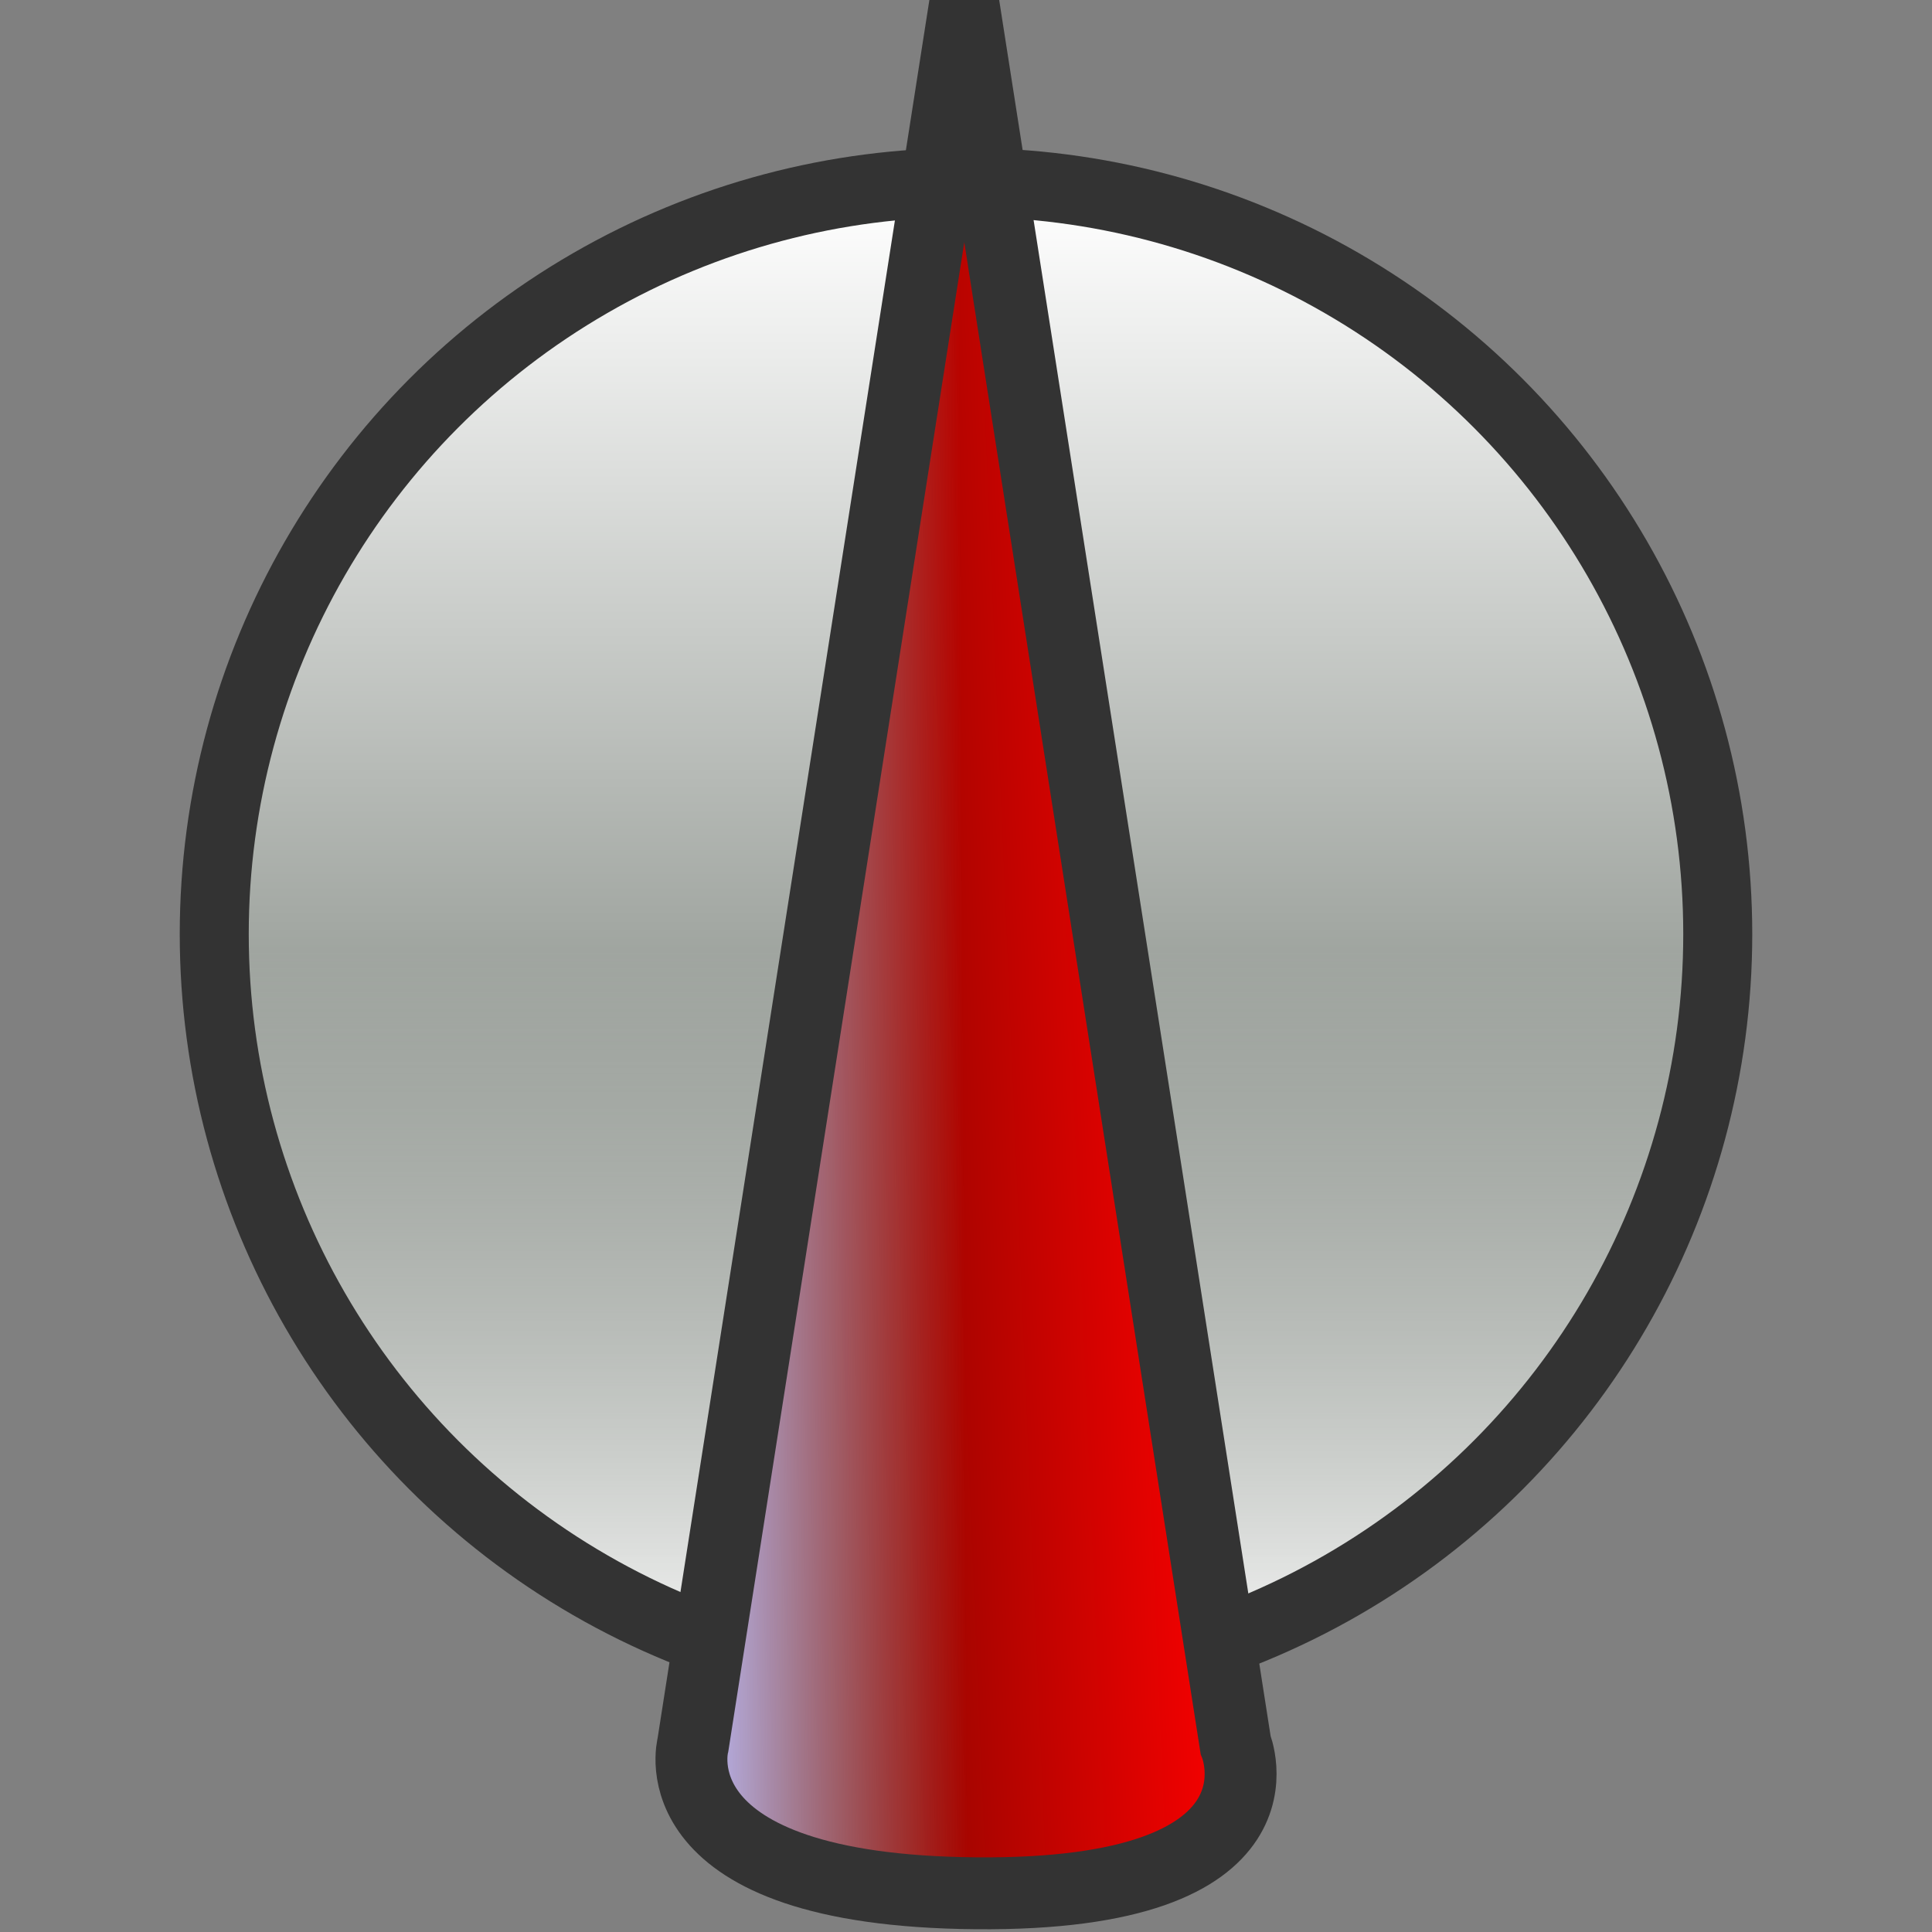 <?xml version="1.0" encoding="UTF-8" standalone="no"?>
<svg id="svg6416" xmlns:rdf="http://www.w3.org/1999/02/22-rdf-syntax-ns#" xmlns="http://www.w3.org/2000/svg" viewBox="0 0 28 28" version="1.1" xmlns:cc="http://creativecommons.org/ns#" xmlns:xlink="http://www.w3.org/1999/xlink" xmlns:dc="http://purl.org/dc/elements/1.1/">
 <rect x="0" y="0" width="28" height="28" fill="#808080" stroke="none"/>
 <defs id="defs6418">
  <linearGradient id="linearGradient4582" y2="84.446" gradientUnits="userSpaceOnUse" y1="84.528" gradientTransform="matrix(0.393,0,0,0.624,4.121,995.359)" x2="25.149" x1="14.969">
   <stop id="stop53074" stop-color="#bfbfff" offset="0"/>
   <stop id="stop53076" stop-color="#bfbfbf" stop-opacity="0" offset="1"/>
  </linearGradient>
  <linearGradient id="linearGradient4585" y2="81.316" gradientUnits="userSpaceOnUse" y1="79.254" gradientTransform="matrix(0.393,0,0,0.624,4.107,995.372)" x2="4.205" x1="35.185">
   <stop id="stop3351" stop-color="#F00" offset="0"/>
   <stop id="stop3353" stop-color="#000e00" offset="1"/>
  </linearGradient>
  <linearGradient id="linearGradient29656" y2="35.711" gradientUnits="userSpaceOnUse" y1="14.032" gradientTransform="matrix(1.354,0,0,1.354,-50.484,1008.187)" x2="47.818" x1="47.818">
   <stop id="stop3351-1" stop-color="#FFF" offset="0"/>
   <stop id="stop3353-9" stop-color="#000e00" offset="1"/>
  </linearGradient>
  <linearGradient id="linearGradient29568" y2="22.078" gradientUnits="userSpaceOnUse" y1="14.032" gradientTransform="matrix(1.354,0,0,1.354,-78.927,-1068.004)" x2="47.818" x1="47.818">
   <stop id="stop4152-9" stop-color="#FFF" offset="0"/>
   <stop id="stop4154-8" stop-color="#FFF" stop-opacity="0" offset="1"/>
  </linearGradient>
 </defs>
 <g id="layer1" transform="translate(0,-1024.362)">
  <path id="path2972-8-0-7-68" fill="url(#linearGradient29656)" d="m24.655,1041.4a10.895,10.894,0,0,1,-13.607,7.063,10.895,10.894,0,0,1,-7.197,-13.537,10.895,10.894,0,0,1,13.465,-7.33,10.895,10.894,0,0,1,7.463,13.392"/>
  <path id="path2972-8-0-7-6-0" fill="url(#linearGradient29568)" transform="scale(-1,-1)" d="m-3.788-1034.8a10.895,10.894,0,0,1,-13.607,7.063,10.895,10.894,0,0,1,-7.197,-13.537,10.895,10.894,0,0,1,13.465,-7.33,10.895,10.894,0,0,1,7.463,13.392"/>
  <ellipse id="path2972-8-0-7-5-9" d="m 24.895,1037.862 c 0,6.017 -4.878,10.894 -10.895,10.894 -6.017,0 -10.895,-4.878 -10.895,-10.894 0,-6.017 4.878,-10.894 10.895,-10.894 6.017,0 10.895,4.878 10.895,10.894 z" rx="10.895" ry="10.894" stroke="#333" cy="1037.9" cx="14" stroke-dasharray="none" stroke-miterlimit="4" stroke-width="1" fill="none"/>
  <path id="path3485-9-7" fill="url(#linearGradient4585)" d="m13.936,1024.5-3.932,25.148s-0.573,2.113,4.104,2.153c4.677,0.04,3.76-2.153,3.76-2.153l-3.932-25.148z"/>
  <path id="path3485-9-7-7" fill="url(#linearGradient4582)" d="m13.942,1024.5-3.912,25.164s-0.581,2.084,3.979,2.155v-26.907l-0.067-0.412z"/>
  <path id="path3485-9-7-4" d="m13.975,1024.5-3.932,25.148s-0.573,2.113,4.104,2.153c4.677,0.04,3.76-2.153,3.76-2.153l-3.932-25.148z" stroke="#333" stroke-miterlimit="4" stroke-dasharray="none" stroke-width="1.042" fill="none"/>
 </g>
</svg>
